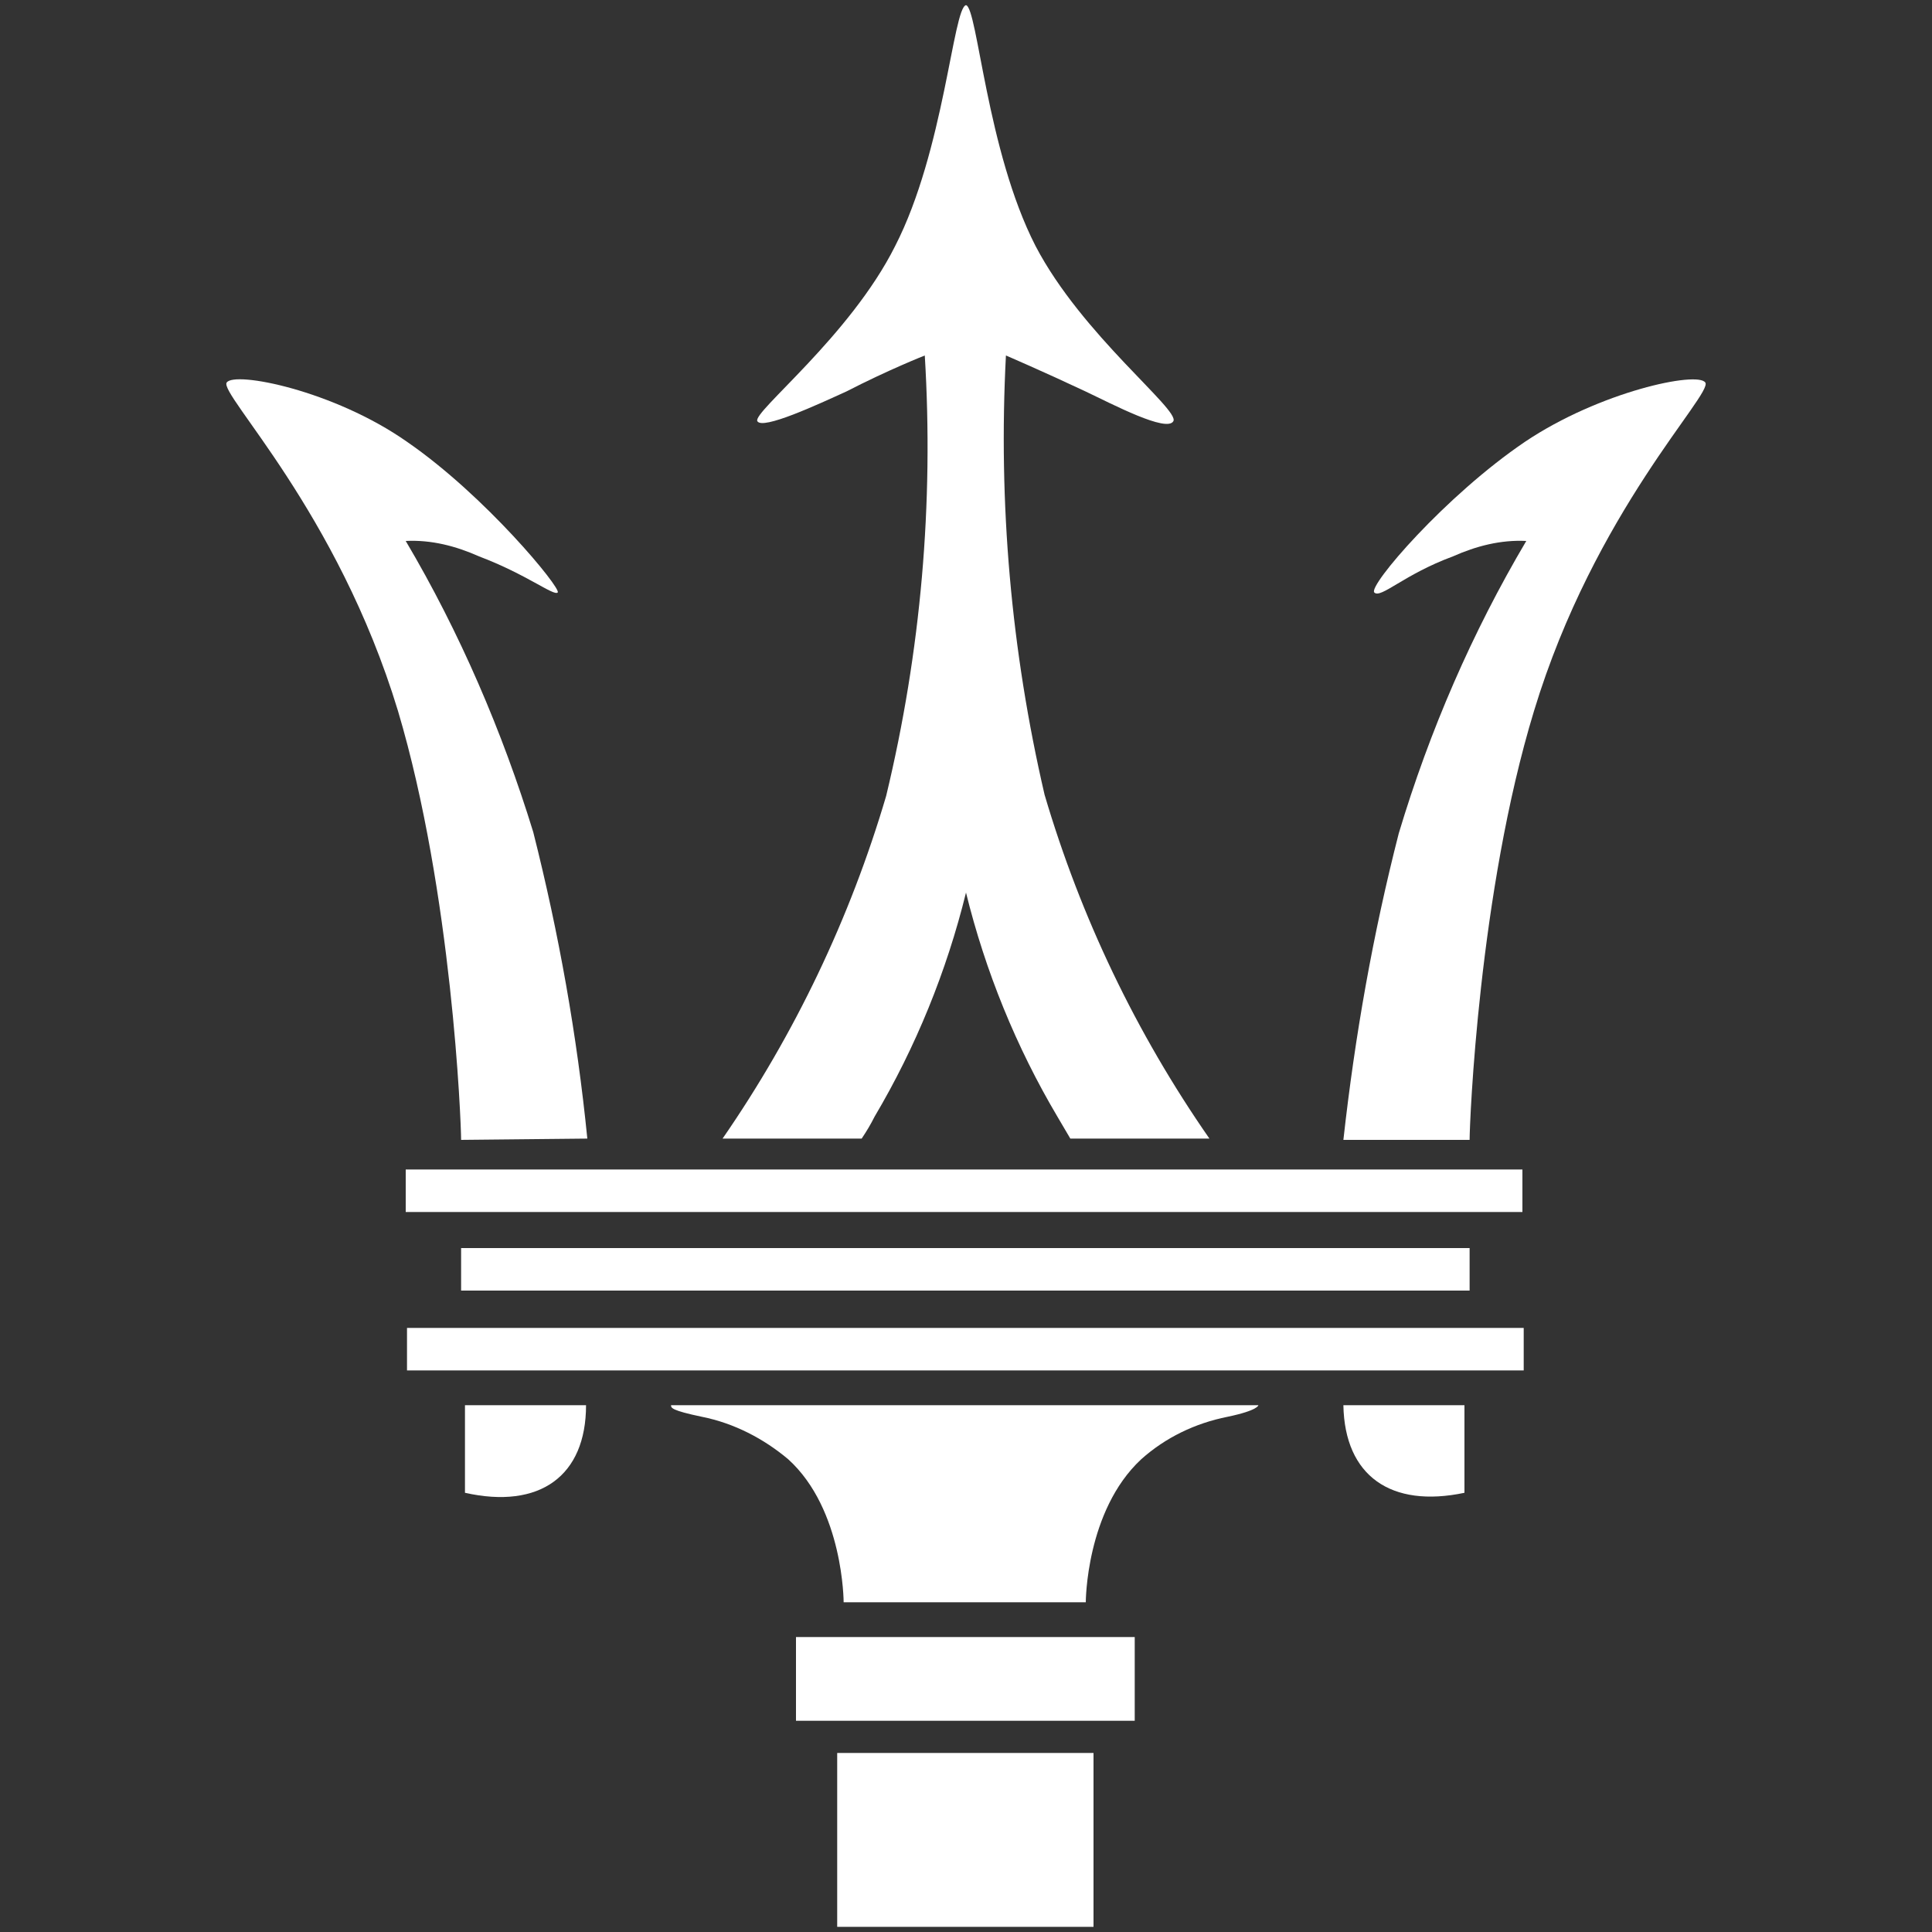 <?xml version="1.0" encoding="utf-8"?>
<!-- Generator: Adobe Illustrator 27.1.0, SVG Export Plug-In . SVG Version: 6.00 Build 0)  -->
<svg version="1.1" id="maserati" xmlns="http://www.w3.org/2000/svg" xmlns:xlink="http://www.w3.org/1999/xlink" x="0px" y="0px"
	 viewBox="0 0 150 150" style="enable-background:new 0 0 150 150;" xml:space="preserve">
<rect x="0" y="0" width="150" height="150" fill="#333333" stroke="none"/>
<style type="text/css">
	.st0{fill:#FFFFFF;}
</style>
<g>
	<rect x="61.8" y="127.1" class="st0" width="26.3" height="6.5"/>
	<rect x="65" y="136.1" class="st0" width="19.9" height="13.5"/>
	<rect x="35.8" y="96.9" class="st0" width="78.3" height="3.3"/>
	<rect x="31.6" y="103.1" class="st0" width="86.7" height="3.3"/>
	<rect x="31.5" y="90.8" class="st0" width="86.7" height="3.3"/>
	<path class="st0" d="M73.2,109.1H52.1c0,0.2,0,0.4,2.4,0.9c2.5,0.5,4.8,1.7,6.7,3.3c4.3,3.9,4.3,11.1,4.3,11.1h18.8
		c0,0,0-7.1,4.3-11.1c1.9-1.7,4.2-2.8,6.7-3.3c2.4-0.5,2.4-0.9,2.4-0.9H73.2L73.2,109.1z"/>
	<path class="st0" d="M36.1,115.9c5.8,1.3,9.4-1.3,9.4-6.8h-9.4V115.9z"/>
	<path class="st0" d="M56.1,88.4h10.8c0.4-0.6,0.7-1.1,1-1.7c3.2-5.4,5.6-11.3,7.1-17.4c1.5,6.1,3.9,12,7.1,17.4l1,1.7h10.8
		c-5.7-8.2-10-17.2-12.8-26.7c-2.6-11.2-3.6-22.6-3-34.1c0,0,2.8,1.2,6.2,2.8c2.1,1,6.3,3.2,6.8,2.3c0.5-0.9-7.1-6.7-10.7-13.6
		C76.6,11.7,75.9,0.6,75,0.4c-1,0.2-1.7,11.3-5.5,18.7C66,26.1,58.4,32,58.8,32.7c0.4,0.7,4.7-1.3,6.9-2.3c3.3-1.7,6.1-2.8,6.1-2.8
		c0.7,11.5-0.3,23-3,34.2C66,71.3,61.7,80.3,56.1,88.4z"/>
	<path class="st0" d="M45.6,88.4c-0.8-8-2.2-15.9-4.2-23.8C39,56.8,35.7,49.1,31.5,42c2-0.1,3.9,0.4,5.7,1.2
		c3.7,1.4,5.8,3.1,6.1,2.8s-5.6-7.5-11.7-11.7c-5.7-4-13.4-5.5-14-4.6s8.6,10,13.3,25.5c4.2,14.1,4.9,31.9,4.9,33.3L45.6,88.4
		L45.6,88.4z"/>
	<path class="st0" d="M132.4,29.7c-0.6-0.9-8.2,0.7-14,4.6c-6.2,4.2-12.2,11.2-11.7,11.7s2.3-1.4,6.1-2.8c1.8-0.8,3.7-1.3,5.7-1.2
		c-4.2,7.1-7.5,14.7-9.9,22.7c-2,7.8-3.4,15.7-4.3,23.8h9.8c0-1.3,0.7-19.2,5-33.3C123.8,39.7,133,30.6,132.4,29.7z"/>
	<path class="st0" d="M113.7,115.9v-6.8h-9.4C104.4,114.6,108,117.1,113.7,115.9z"/>
</g>
</svg>
